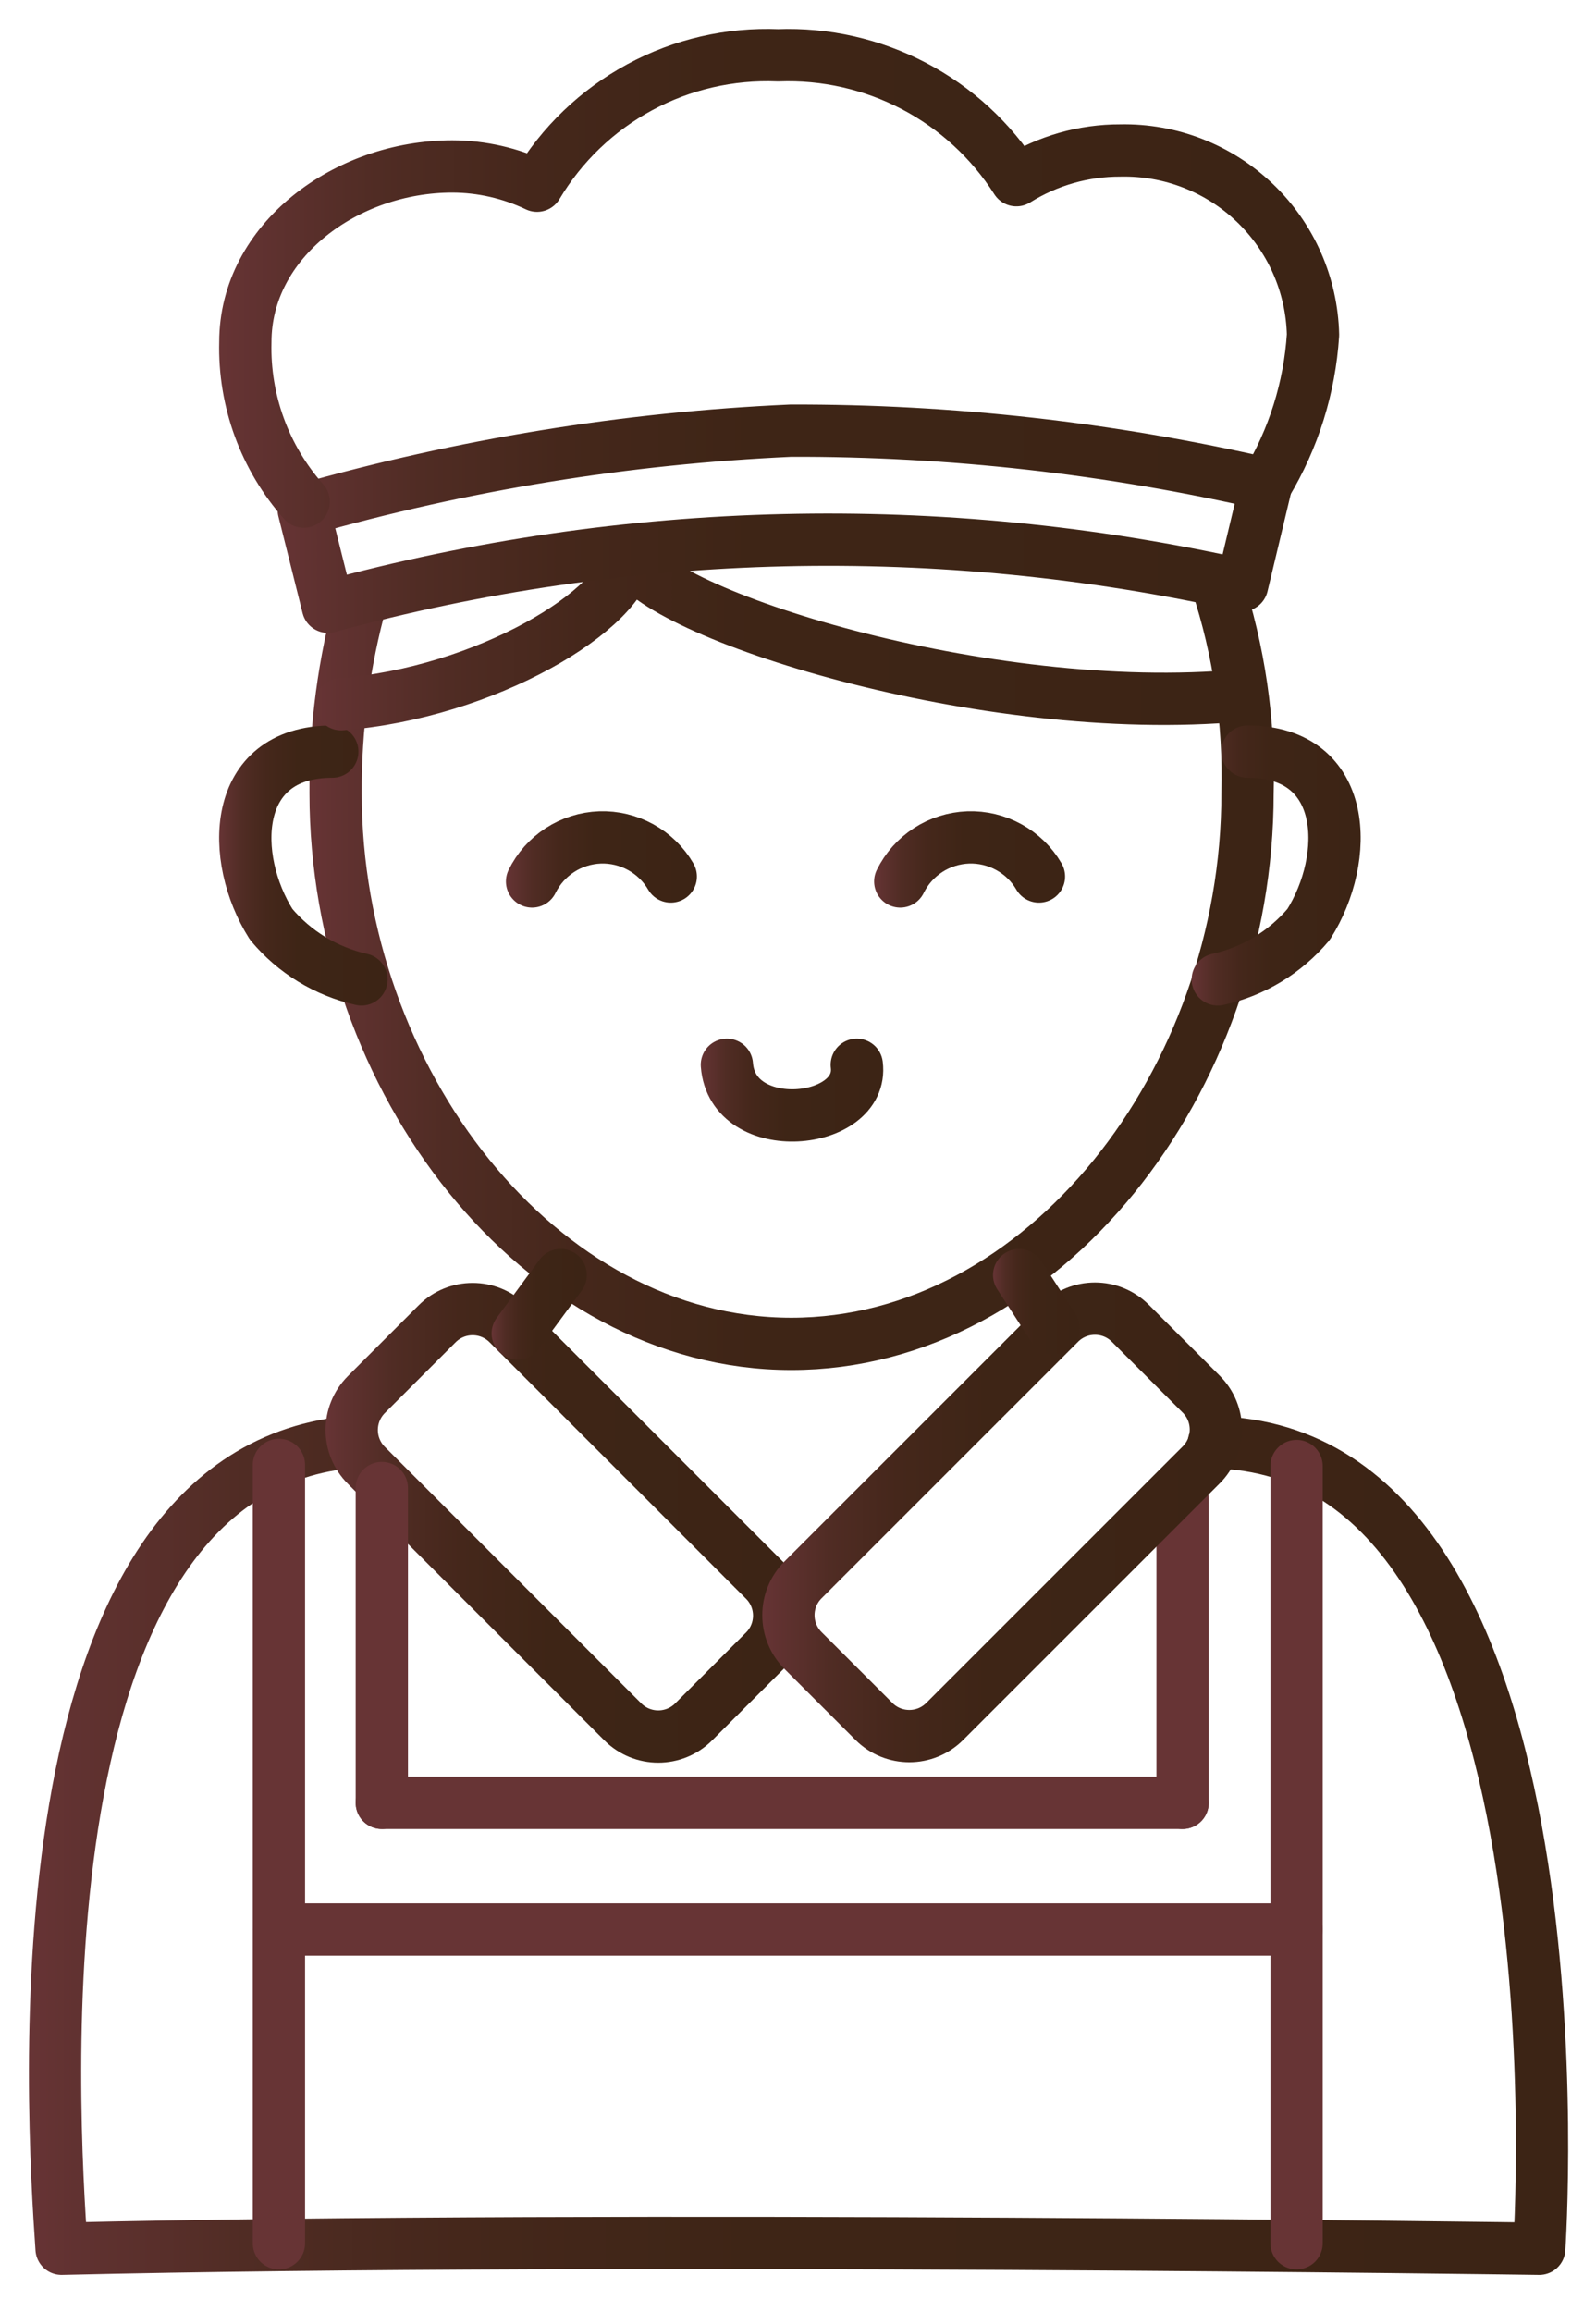 <svg width="29" height="42" viewBox="0 0 29 42" fill="none" xmlns="http://www.w3.org/2000/svg">
<path d="M22.108 10.585C22.515 11.819 22.704 13.115 22.668 14.415C22.668 19.645 18.958 24.415 14.378 24.415C9.798 24.415 6.098 19.615 6.098 14.415C6.091 13.222 6.249 12.034 6.568 10.884" stroke="url(#paint0_linear_630_140)" stroke-width="0.95" stroke-linecap="round" stroke-linejoin="round"/>
<path d="M22.668 13.655C24.518 13.655 24.538 15.594 23.778 16.794C23.353 17.3 22.773 17.652 22.128 17.794" stroke="url(#paint1_linear_630_140)" stroke-width="0.95" stroke-linecap="round" stroke-linejoin="round"/>
<path d="M6.038 13.655C4.188 13.655 4.168 15.594 4.928 16.794C5.35 17.299 5.927 17.65 6.568 17.794" stroke="url(#paint2_linear_630_140)" stroke-width="0.95" stroke-linecap="round" stroke-linejoin="round"/>
<path d="M6.198 12.794C8.808 12.594 11.358 11.075 11.428 10.065C11.868 11.145 17.898 13.065 22.548 12.634" stroke="url(#paint3_linear_630_140)" stroke-width="0.95" stroke-linecap="round" stroke-linejoin="round"/>
<path d="M13.208 19.345C13.308 20.684 15.708 20.454 15.568 19.345" stroke="url(#paint4_linear_630_140)" stroke-width="0.95" stroke-linecap="round" stroke-linejoin="round"/>
<path d="M9.668 16.014C9.782 15.782 9.957 15.585 10.174 15.444C10.391 15.303 10.642 15.224 10.901 15.214C11.16 15.205 11.416 15.267 11.643 15.392C11.869 15.517 12.058 15.7 12.188 15.924" stroke="url(#paint5_linear_630_140)" stroke-width="0.95" stroke-linecap="round" stroke-linejoin="round"/>
<path d="M16.358 16.014C16.472 15.782 16.647 15.585 16.864 15.444C17.081 15.303 17.333 15.224 17.591 15.214C17.85 15.205 18.106 15.267 18.333 15.392C18.56 15.517 18.748 15.7 18.878 15.924" stroke="url(#paint6_linear_630_140)" stroke-width="0.95" stroke-linecap="round" stroke-linejoin="round"/>
<path d="M6.309 26.204C0.209 26.844 0.949 38.395 1.119 40.855C11.249 40.614 27.969 40.855 27.969 40.855C27.969 40.855 28.969 26.334 22.059 26.204" stroke="url(#paint7_linear_630_140)" stroke-width="0.95" stroke-linecap="round" stroke-linejoin="round"/>
<path d="M21.488 27.234V32.754" stroke="url(#paint8_linear_630_140)" stroke-width="0.95" stroke-linecap="round" stroke-linejoin="round"/>
<path d="M23.559 26.634V40.755" stroke="url(#paint9_linear_630_140)" stroke-width="0.95" stroke-linecap="round" stroke-linejoin="round"/>
<path d="M13.891 28.709L9.231 24.049C8.876 23.694 8.3 23.694 7.944 24.049L6.657 25.336C6.302 25.692 6.302 26.268 6.658 26.623L11.317 31.283C11.673 31.638 12.249 31.638 12.604 31.283L13.891 29.996C14.247 29.641 14.247 29.064 13.891 28.709Z" stroke="url(#paint10_linear_630_140)" stroke-width="0.95" stroke-linecap="round" stroke-linejoin="round"/>
<path d="M17.166 31.275L21.826 26.615C22.182 26.259 22.182 25.683 21.826 25.328L20.539 24.041C20.184 23.686 19.608 23.686 19.253 24.041L14.593 28.701C14.237 29.056 14.237 29.632 14.593 29.988L15.88 31.275C16.235 31.63 16.811 31.63 17.166 31.275Z" stroke="url(#paint11_linear_630_140)" stroke-width="0.95" stroke-linecap="round" stroke-linejoin="round"/>
<path d="M10.188 23.165L9.408 24.225" stroke="url(#paint12_linear_630_140)" stroke-width="0.95" stroke-linecap="round" stroke-linejoin="round"/>
<path d="M18.519 23.165L19.149 24.135" stroke="url(#paint13_linear_630_140)" stroke-width="0.95" stroke-linecap="round" stroke-linejoin="round"/>
<path d="M6.938 32.754H21.488" stroke="url(#paint14_linear_630_140)" stroke-width="0.95" stroke-linecap="round" stroke-linejoin="round"/>
<path d="M5.068 35.054H23.558" stroke="url(#paint15_linear_630_140)" stroke-width="0.95" stroke-linecap="round" stroke-linejoin="round"/>
<path d="M23.009 8.794L22.569 10.634C17.083 9.409 11.381 9.543 5.959 11.024L5.519 9.264C8.403 8.443 11.373 7.959 14.368 7.824C17.276 7.816 20.175 8.142 23.009 8.794Z" stroke="url(#paint16_linear_630_140)" stroke-width="0.95" stroke-linecap="round" stroke-linejoin="round"/>
<path d="M23.009 8.794C23.505 7.972 23.796 7.043 23.858 6.084C23.837 5.176 23.457 4.314 22.801 3.686C22.145 3.058 21.267 2.715 20.358 2.734C19.69 2.732 19.035 2.919 18.468 3.274C18.008 2.551 17.366 1.96 16.606 1.562C15.846 1.164 14.996 0.971 14.139 1.004C13.262 0.968 12.393 1.168 11.622 1.586C10.851 2.003 10.207 2.621 9.758 3.374C9.277 3.145 8.751 3.025 8.218 3.024C6.288 3.024 4.458 4.374 4.458 6.214C4.431 7.28 4.81 8.317 5.518 9.114" stroke="url(#paint17_linear_630_140)" stroke-width="0.95" stroke-linecap="round" stroke-linejoin="round"/>
<path d="M5.068 26.614V40.755" stroke="url(#paint18_linear_630_140)" stroke-width="0.95" stroke-linecap="round" stroke-linejoin="round"/>
<path d="M6.938 27.034V32.754" stroke="url(#paint19_linear_630_140)" stroke-width="0.95" stroke-linecap="round" stroke-linejoin="round"/>
<defs>
<linearGradient id="paint0_linear_630_140" x1="5.628" y1="17.515" x2="23.138" y2="17.515" gradientUnits="userSpaceOnUse">
<stop stop-color="#673435"/>
<stop offset="0.03" stop-color="#613231"/>
<stop offset="0.14" stop-color="#502C24"/>
<stop offset="0.28" stop-color="#45271B"/>
<stop offset="0.47" stop-color="#3E2516"/>
<stop offset="1" stop-color="#3C2415"/>
</linearGradient>
<linearGradient id="paint1_linear_630_140" x1="21.658" y1="15.745" x2="24.728" y2="15.745" gradientUnits="userSpaceOnUse">
<stop stop-color="#673435"/>
<stop offset="0.03" stop-color="#613231"/>
<stop offset="0.14" stop-color="#502C24"/>
<stop offset="0.28" stop-color="#45271B"/>
<stop offset="0.47" stop-color="#3E2516"/>
<stop offset="1" stop-color="#3C2415"/>
</linearGradient>
<linearGradient id="paint2_linear_630_140" x1="3.978" y1="15.745" x2="7.048" y2="15.745" gradientUnits="userSpaceOnUse">
<stop stop-color="#673435"/>
<stop offset="0.03" stop-color="#613231"/>
<stop offset="0.14" stop-color="#502C24"/>
<stop offset="0.28" stop-color="#45271B"/>
<stop offset="0.47" stop-color="#3E2516"/>
<stop offset="1" stop-color="#3C2415"/>
</linearGradient>
<linearGradient id="paint3_linear_630_140" x1="5.718" y1="11.394" x2="23.028" y2="11.394" gradientUnits="userSpaceOnUse">
<stop stop-color="#673435"/>
<stop offset="0.03" stop-color="#613231"/>
<stop offset="0.14" stop-color="#502C24"/>
<stop offset="0.28" stop-color="#45271B"/>
<stop offset="0.47" stop-color="#3E2516"/>
<stop offset="1" stop-color="#3C2415"/>
</linearGradient>
<linearGradient id="paint4_linear_630_140" x1="12.728" y1="19.805" x2="16.048" y2="19.805" gradientUnits="userSpaceOnUse">
<stop stop-color="#673435"/>
<stop offset="0.03" stop-color="#613231"/>
<stop offset="0.14" stop-color="#502C24"/>
<stop offset="0.28" stop-color="#45271B"/>
<stop offset="0.47" stop-color="#3E2516"/>
<stop offset="1" stop-color="#3C2415"/>
</linearGradient>
<linearGradient id="paint5_linear_630_140" x1="9.198" y1="15.614" x2="12.658" y2="15.614" gradientUnits="userSpaceOnUse">
<stop stop-color="#673435"/>
<stop offset="0.03" stop-color="#613231"/>
<stop offset="0.14" stop-color="#502C24"/>
<stop offset="0.28" stop-color="#45271B"/>
<stop offset="0.47" stop-color="#3E2516"/>
<stop offset="1" stop-color="#3C2415"/>
</linearGradient>
<linearGradient id="paint6_linear_630_140" x1="15.888" y1="15.614" x2="19.358" y2="15.614" gradientUnits="userSpaceOnUse">
<stop stop-color="#673435"/>
<stop offset="0.03" stop-color="#613231"/>
<stop offset="0.14" stop-color="#502C24"/>
<stop offset="0.28" stop-color="#45271B"/>
<stop offset="0.47" stop-color="#3E2516"/>
<stop offset="1" stop-color="#3C2415"/>
</linearGradient>
<linearGradient id="paint7_linear_630_140" x1="0.529" y1="33.534" x2="28.489" y2="33.534" gradientUnits="userSpaceOnUse">
<stop stop-color="#673435"/>
<stop offset="0.03" stop-color="#613231"/>
<stop offset="0.14" stop-color="#502C24"/>
<stop offset="0.28" stop-color="#45271B"/>
<stop offset="0.47" stop-color="#3E2516"/>
<stop offset="1" stop-color="#3C2415"/>
</linearGradient>
<linearGradient id="paint8_linear_630_140" x1="-nan" y1="-nan" x2="-nan" y2="-nan" gradientUnits="userSpaceOnUse">
<stop stop-color="#673435"/>
<stop offset="0.03" stop-color="#613231"/>
<stop offset="0.14" stop-color="#502C24"/>
<stop offset="0.28" stop-color="#45271B"/>
<stop offset="0.47" stop-color="#3E2516"/>
<stop offset="1" stop-color="#3C2415"/>
</linearGradient>
<linearGradient id="paint9_linear_630_140" x1="-nan" y1="-nan" x2="-nan" y2="-nan" gradientUnits="userSpaceOnUse">
<stop stop-color="#673435"/>
<stop offset="0.03" stop-color="#613231"/>
<stop offset="0.14" stop-color="#502C24"/>
<stop offset="0.28" stop-color="#45271B"/>
<stop offset="0.47" stop-color="#3E2516"/>
<stop offset="1" stop-color="#3C2415"/>
</linearGradient>
<linearGradient id="paint10_linear_630_140" x1="5.911" y1="27.659" x2="14.631" y2="27.659" gradientUnits="userSpaceOnUse">
<stop stop-color="#673435"/>
<stop offset="0.03" stop-color="#613231"/>
<stop offset="0.14" stop-color="#502C24"/>
<stop offset="0.28" stop-color="#45271B"/>
<stop offset="0.47" stop-color="#3E2516"/>
<stop offset="1" stop-color="#3C2415"/>
</linearGradient>
<linearGradient id="paint11_linear_630_140" x1="13.85" y1="27.651" x2="22.57" y2="27.651" gradientUnits="userSpaceOnUse">
<stop stop-color="#673435"/>
<stop offset="0.03" stop-color="#613231"/>
<stop offset="0.14" stop-color="#502C24"/>
<stop offset="0.28" stop-color="#45271B"/>
<stop offset="0.47" stop-color="#3E2516"/>
<stop offset="1" stop-color="#3C2415"/>
</linearGradient>
<linearGradient id="paint12_linear_630_140" x1="8.938" y1="23.695" x2="10.668" y2="23.695" gradientUnits="userSpaceOnUse">
<stop stop-color="#673435"/>
<stop offset="0.03" stop-color="#613231"/>
<stop offset="0.14" stop-color="#502C24"/>
<stop offset="0.28" stop-color="#45271B"/>
<stop offset="0.47" stop-color="#3E2516"/>
<stop offset="1" stop-color="#3C2415"/>
</linearGradient>
<linearGradient id="paint13_linear_630_140" x1="18.039" y1="23.645" x2="19.629" y2="23.645" gradientUnits="userSpaceOnUse">
<stop stop-color="#673435"/>
<stop offset="0.03" stop-color="#613231"/>
<stop offset="0.14" stop-color="#502C24"/>
<stop offset="0.28" stop-color="#45271B"/>
<stop offset="0.47" stop-color="#3E2516"/>
<stop offset="1" stop-color="#3C2415"/>
</linearGradient>
<linearGradient id="paint14_linear_630_140" x1="-nan" y1="-nan" x2="-nan" y2="-nan" gradientUnits="userSpaceOnUse">
<stop stop-color="#673435"/>
<stop offset="0.03" stop-color="#613231"/>
<stop offset="0.14" stop-color="#502C24"/>
<stop offset="0.28" stop-color="#45271B"/>
<stop offset="0.47" stop-color="#3E2516"/>
<stop offset="1" stop-color="#3C2415"/>
</linearGradient>
<linearGradient id="paint15_linear_630_140" x1="-nan" y1="-nan" x2="-nan" y2="-nan" gradientUnits="userSpaceOnUse">
<stop stop-color="#673435"/>
<stop offset="0.03" stop-color="#613231"/>
<stop offset="0.14" stop-color="#502C24"/>
<stop offset="0.28" stop-color="#45271B"/>
<stop offset="0.47" stop-color="#3E2516"/>
<stop offset="1" stop-color="#3C2415"/>
</linearGradient>
<linearGradient id="paint16_linear_630_140" x1="5.039" y1="9.434" x2="23.488" y2="9.434" gradientUnits="userSpaceOnUse">
<stop stop-color="#673435"/>
<stop offset="0.03" stop-color="#613231"/>
<stop offset="0.14" stop-color="#502C24"/>
<stop offset="0.28" stop-color="#45271B"/>
<stop offset="0.47" stop-color="#3E2516"/>
<stop offset="1" stop-color="#3C2415"/>
</linearGradient>
<linearGradient id="paint17_linear_630_140" x1="3.978" y1="5.074" x2="24.328" y2="5.074" gradientUnits="userSpaceOnUse">
<stop stop-color="#673435"/>
<stop offset="0.03" stop-color="#613231"/>
<stop offset="0.14" stop-color="#502C24"/>
<stop offset="0.28" stop-color="#45271B"/>
<stop offset="0.47" stop-color="#3E2516"/>
<stop offset="1" stop-color="#3C2415"/>
</linearGradient>
<linearGradient id="paint18_linear_630_140" x1="-nan" y1="-nan" x2="-nan" y2="-nan" gradientUnits="userSpaceOnUse">
<stop stop-color="#673435"/>
<stop offset="0.03" stop-color="#613231"/>
<stop offset="0.14" stop-color="#502C24"/>
<stop offset="0.28" stop-color="#45271B"/>
<stop offset="0.47" stop-color="#3E2516"/>
<stop offset="1" stop-color="#3C2415"/>
</linearGradient>
<linearGradient id="paint19_linear_630_140" x1="-nan" y1="-nan" x2="-nan" y2="-nan" gradientUnits="userSpaceOnUse">
<stop stop-color="#673435"/>
<stop offset="0.03" stop-color="#613231"/>
<stop offset="0.14" stop-color="#502C24"/>
<stop offset="0.28" stop-color="#45271B"/>
<stop offset="0.47" stop-color="#3E2516"/>
<stop offset="1" stop-color="#3C2415"/>
</linearGradient>
</defs>
</svg>
